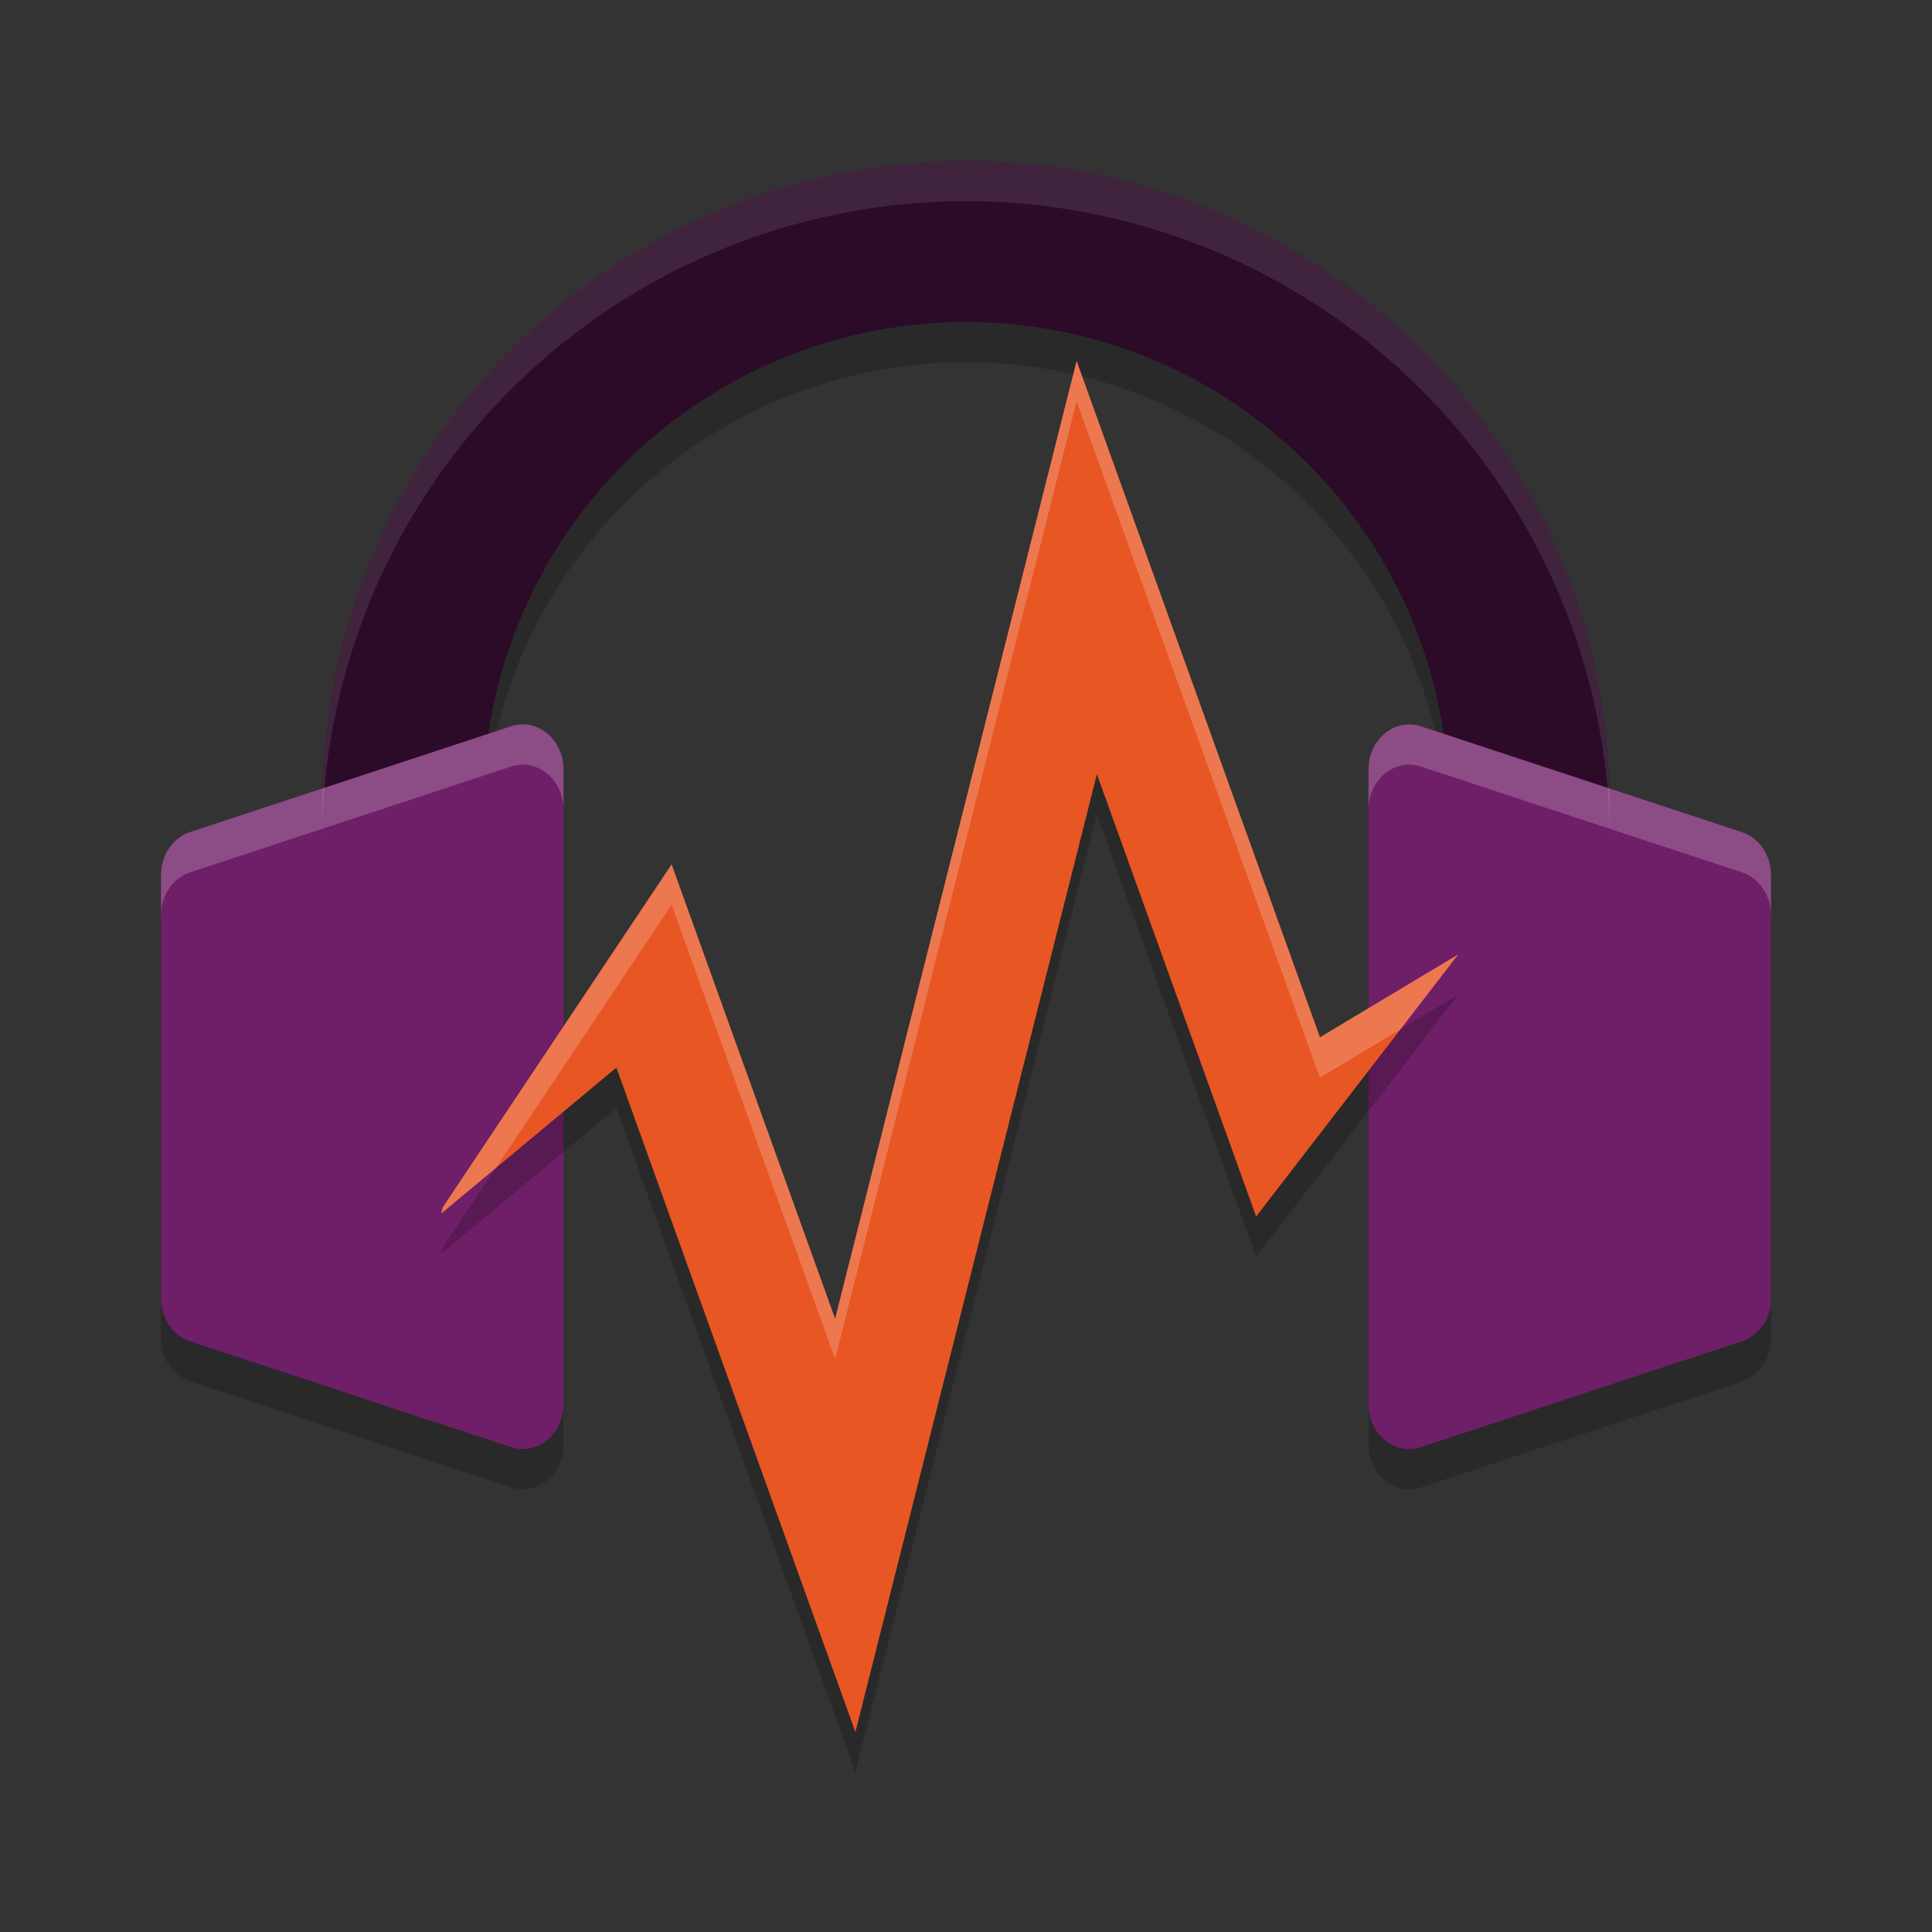 <svg xmlns="http://www.w3.org/2000/svg" width="24" height="24" version="1">
 <rect width="100%" height="100%" fill="#333333" stroke="none"/>
 <path style="opacity:0.2" d="M 12,2.499 A 8,8 0 0 0 4,10.499 v 3 h 2 v -3 a 6,6 0 0 1 6,-6 6,6 0 0 1 6,6 v 3 h 2 v -3 A 8,8 0 0 0 12,2.499 Z"/>
 <path style="opacity:0.2" d="M 6.478,9.499 A 0.507,0.558 0 0 0 6.347,9.523 L 2.362,10.836 A 0.507,0.558 0 0 0 2,11.371 v 5.257 a 0.507,0.558 0 0 0 0.362,0.534 l 3.984,1.314 A 0.507,0.558 0 0 0 7,17.942 V 10.056 A 0.507,0.558 0 0 0 6.478,9.499 Z m 11.045,0 A 0.507,0.558 0 0 0 17,10.056 v 7.886 a 0.507,0.558 0 0 0 0.653,0.534 l 3.984,-1.314 A 0.507,0.558 0 0 0 22,16.627 v -5.257 a 0.507,0.558 0 0 0 -0.362,-0.534 L 17.653,9.523 A 0.507,0.558 0 0 0 17.522,9.499 Z"/>
 <path style="fill:#2b0b28" d="m 12,2 a 8,8 0 0 0 -8,8 v 3 h 2 v -3 a 6,6 0 0 1 6,-6 6,6 0 0 1 6,6 v 3 h 2 v -3 a 8,8 0 0 0 -8,-8 z"/>
 <path style="fill:#6f1f68" d="M 6.478,8.999 A 0.507,0.558 0 0 0 6.347,9.023 L 2.362,10.336 A 0.507,0.558 0 0 0 2,10.871 v 5.257 a 0.507,0.558 0 0 0 0.362,0.534 l 3.984,1.314 A 0.507,0.558 0 0 0 7,17.442 V 9.556 A 0.507,0.558 0 0 0 6.478,8.999 Z m 11.045,0 A 0.507,0.558 0 0 0 17,9.556 v 7.886 a 0.507,0.558 0 0 0 0.653,0.534 l 3.984,-1.314 A 0.507,0.558 0 0 0 22,16.127 v -5.257 a 0.507,0.558 0 0 0 -0.362,-0.534 L 17.653,9.023 A 0.507,0.558 0 0 0 17.522,8.999 Z"/>
 <path style="opacity:0.2" d="m 13.374,4.983 -3,11.899 L 8.343,11.238 5.5,15.499 5.48,15.576 7.657,13.762 10.626,22.016 l 3,-11.899 1.978,5.495 2.511,-3.256 v 0 l -1.718,1.03 z"/>
 <path style="fill:#e85624" d="m 13.374,4.483 -3,11.899 L 8.343,10.738 5.5,14.999 5.48,15.076 7.657,13.262 10.626,21.516 l 3,-11.899 1.978,5.495 2.511,-3.256 v 0 l -1.718,1.03 z"/>
 <path style="opacity:0.1;fill:#ffffff" d="m 12,2 a 8,8 0 0 0 -8,8 v 0.5 a 8,8 0 0 1 8,-8 8,8 0 0 1 8,8 v -0.5 a 8,8 0 0 0 -8,-8 z"/>
 <path style="opacity:0.2;fill:#ffffff" d="M 6.478,8.999 A 0.507,0.558 0 0 0 6.347,9.023 L 2.362,10.336 A 0.507,0.558 0 0 0 2,10.871 v 0.5 a 0.507,0.558 0 0 1 0.362,-0.534 L 6.347,9.523 A 0.507,0.558 0 0 1 6.478,9.499 0.507,0.558 0 0 1 7,10.056 V 9.556 A 0.507,0.558 0 0 0 6.478,8.999 Z m 11.045,0 A 0.507,0.558 0 0 0 17,9.556 V 10.056 A 0.507,0.558 0 0 1 17.522,9.499 0.507,0.558 0 0 1 17.653,9.523 l 3.984,1.313 A 0.507,0.558 0 0 1 22,11.371 v -0.5 a 0.507,0.558 0 0 0 -0.362,-0.534 L 17.653,9.023 A 0.507,0.558 0 0 0 17.522,8.999 Z"/>
 <path style="opacity:0.2;fill:#ffffff" d="m 13.374,4.483 -3,11.899 L 8.343,10.738 5.5,14.999 l -0.02,0.076 0.681,-0.566 2.182,-3.271 2.031,5.645 3,-11.899 3.022,8.403 1,-0.6 0.718,-0.931 -1.718,1.03 z"/>
</svg>
